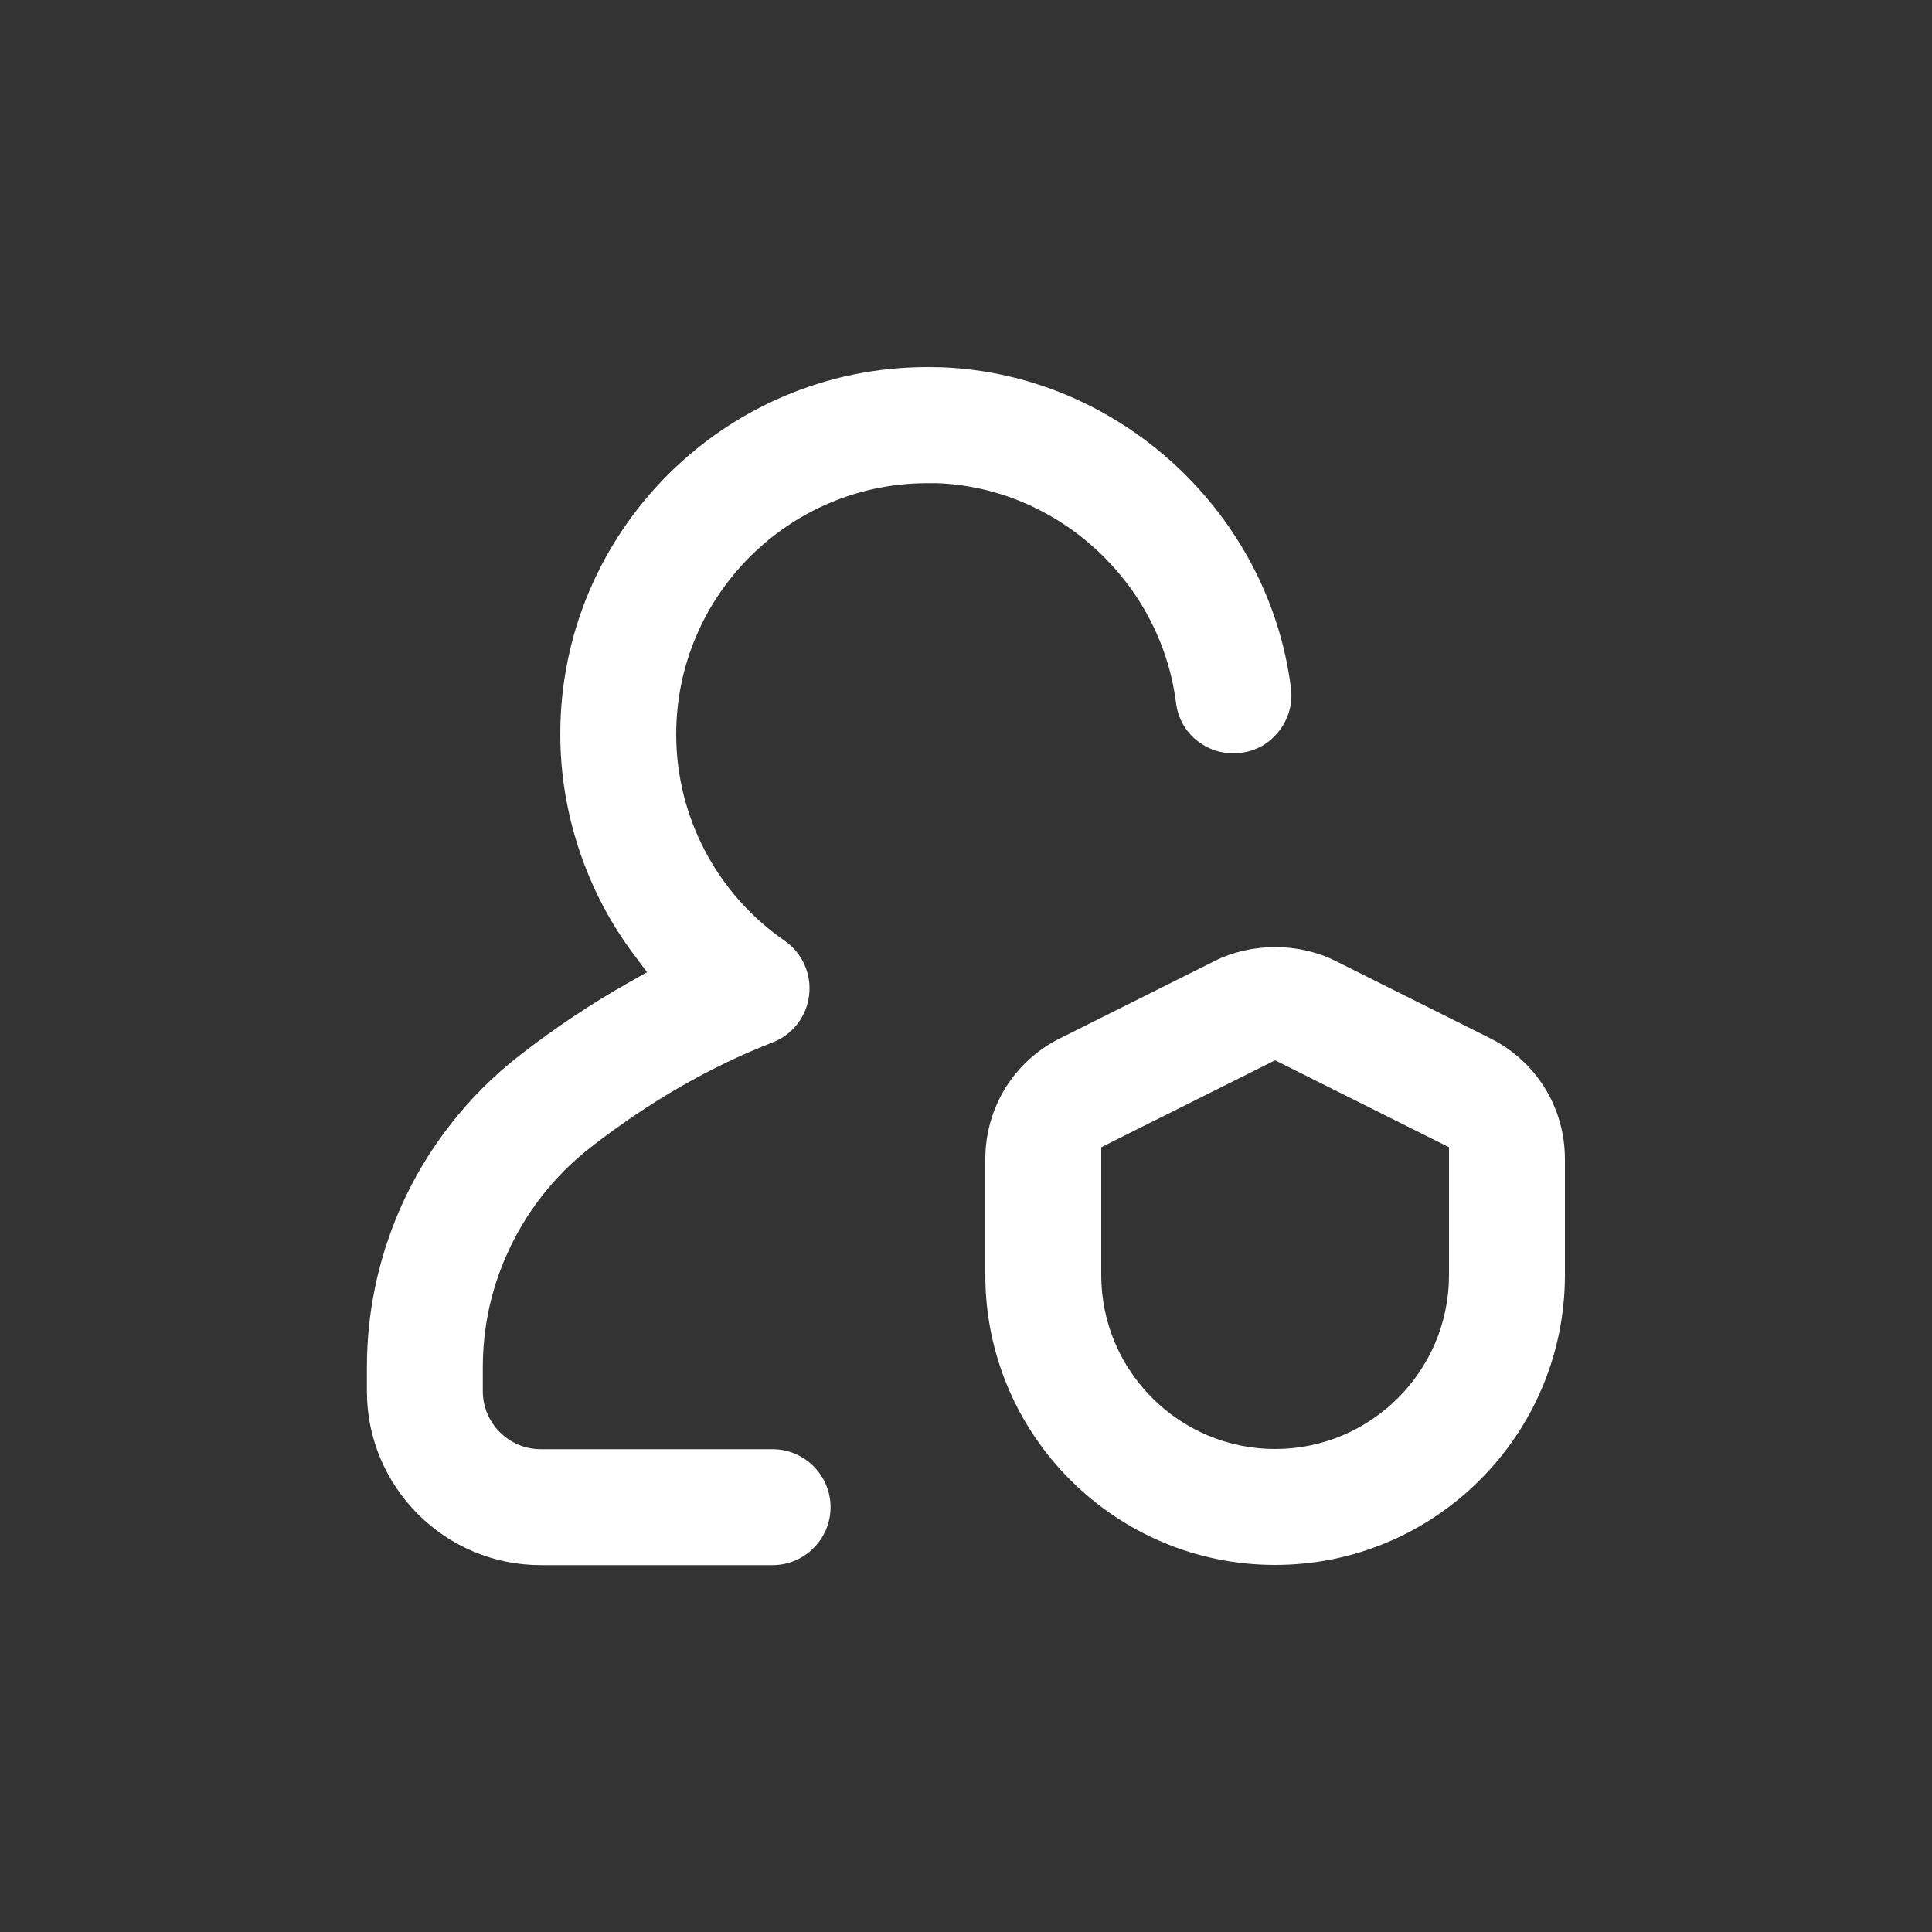 <svg xmlns="http://www.w3.org/2000/svg" data-name="Privacy Icon by Gregor Cresnar from Noun Project (CC BY 3.0)" viewBox="0 0 100 100" x="0px" y="0px"><rect x="0" y="0" width="100" height="100" fill="#333333" stroke="none"/><defs><style>.cls-1 {fill: #ffffff; stroke-width: 0px;}</style></defs><path class="cls-1" d="m77.13,53.74l-8-4c-.96-.48-2.05-.72-3.13-.72s-2.17.24-3.13.72l-8,4c-2.39,1.19-3.87,3.59-3.87,6.26v6c0,8.27,6.73,15,15,15s15-6.73,15-15v-6c0-2.67-1.48-5.07-3.87-6.26Zm-2.13,12.26c0,4.96-4.04,9-9,9s-9-4.04-9-9v-6.62l9-4.5,9,4.5v6.62Z"/><path class="cls-1" d="m62.01,38.37c.63.49,1.42.7,2.21.6.8-.1,1.5-.5,1.99-1.14.49-.63.71-1.42.61-2.21-1.15-9.12-8.93-16.26-18.08-16.61-.25,0-.5-.01-.74-.01-10.48,0-19,8.52-19,19,0,4.08,1.35,8.14,3.81,11.41l.68.91-.99.56c-1.91,1.08-3.8,2.34-5.61,3.75-2.7,2.1-4.85,4.87-6.21,8-1.12,2.59-1.69,5.33-1.69,8.15v1.23c0,4.96,4.04,9,9,9h12c1.65,0,3-1.35,3-3s-1.35-3-3-3h-12c-1.65,0-3-1.35-3-3v-1.23c0-1.99.4-3.93,1.2-5.75.96-2.21,2.48-4.17,4.39-5.65,3.02-2.35,6.18-4.17,9.4-5.42,1.04-.4,1.77-1.34,1.9-2.45.13-1.11-.36-2.19-1.27-2.82-3.51-2.43-5.61-6.42-5.61-10.68,0-7.17,5.83-13,13-13,.17,0,.35,0,.51,0,6.26.24,11.57,5.13,12.36,11.37h0c.1.8.5,1.51,1.14,2Z"/></svg>